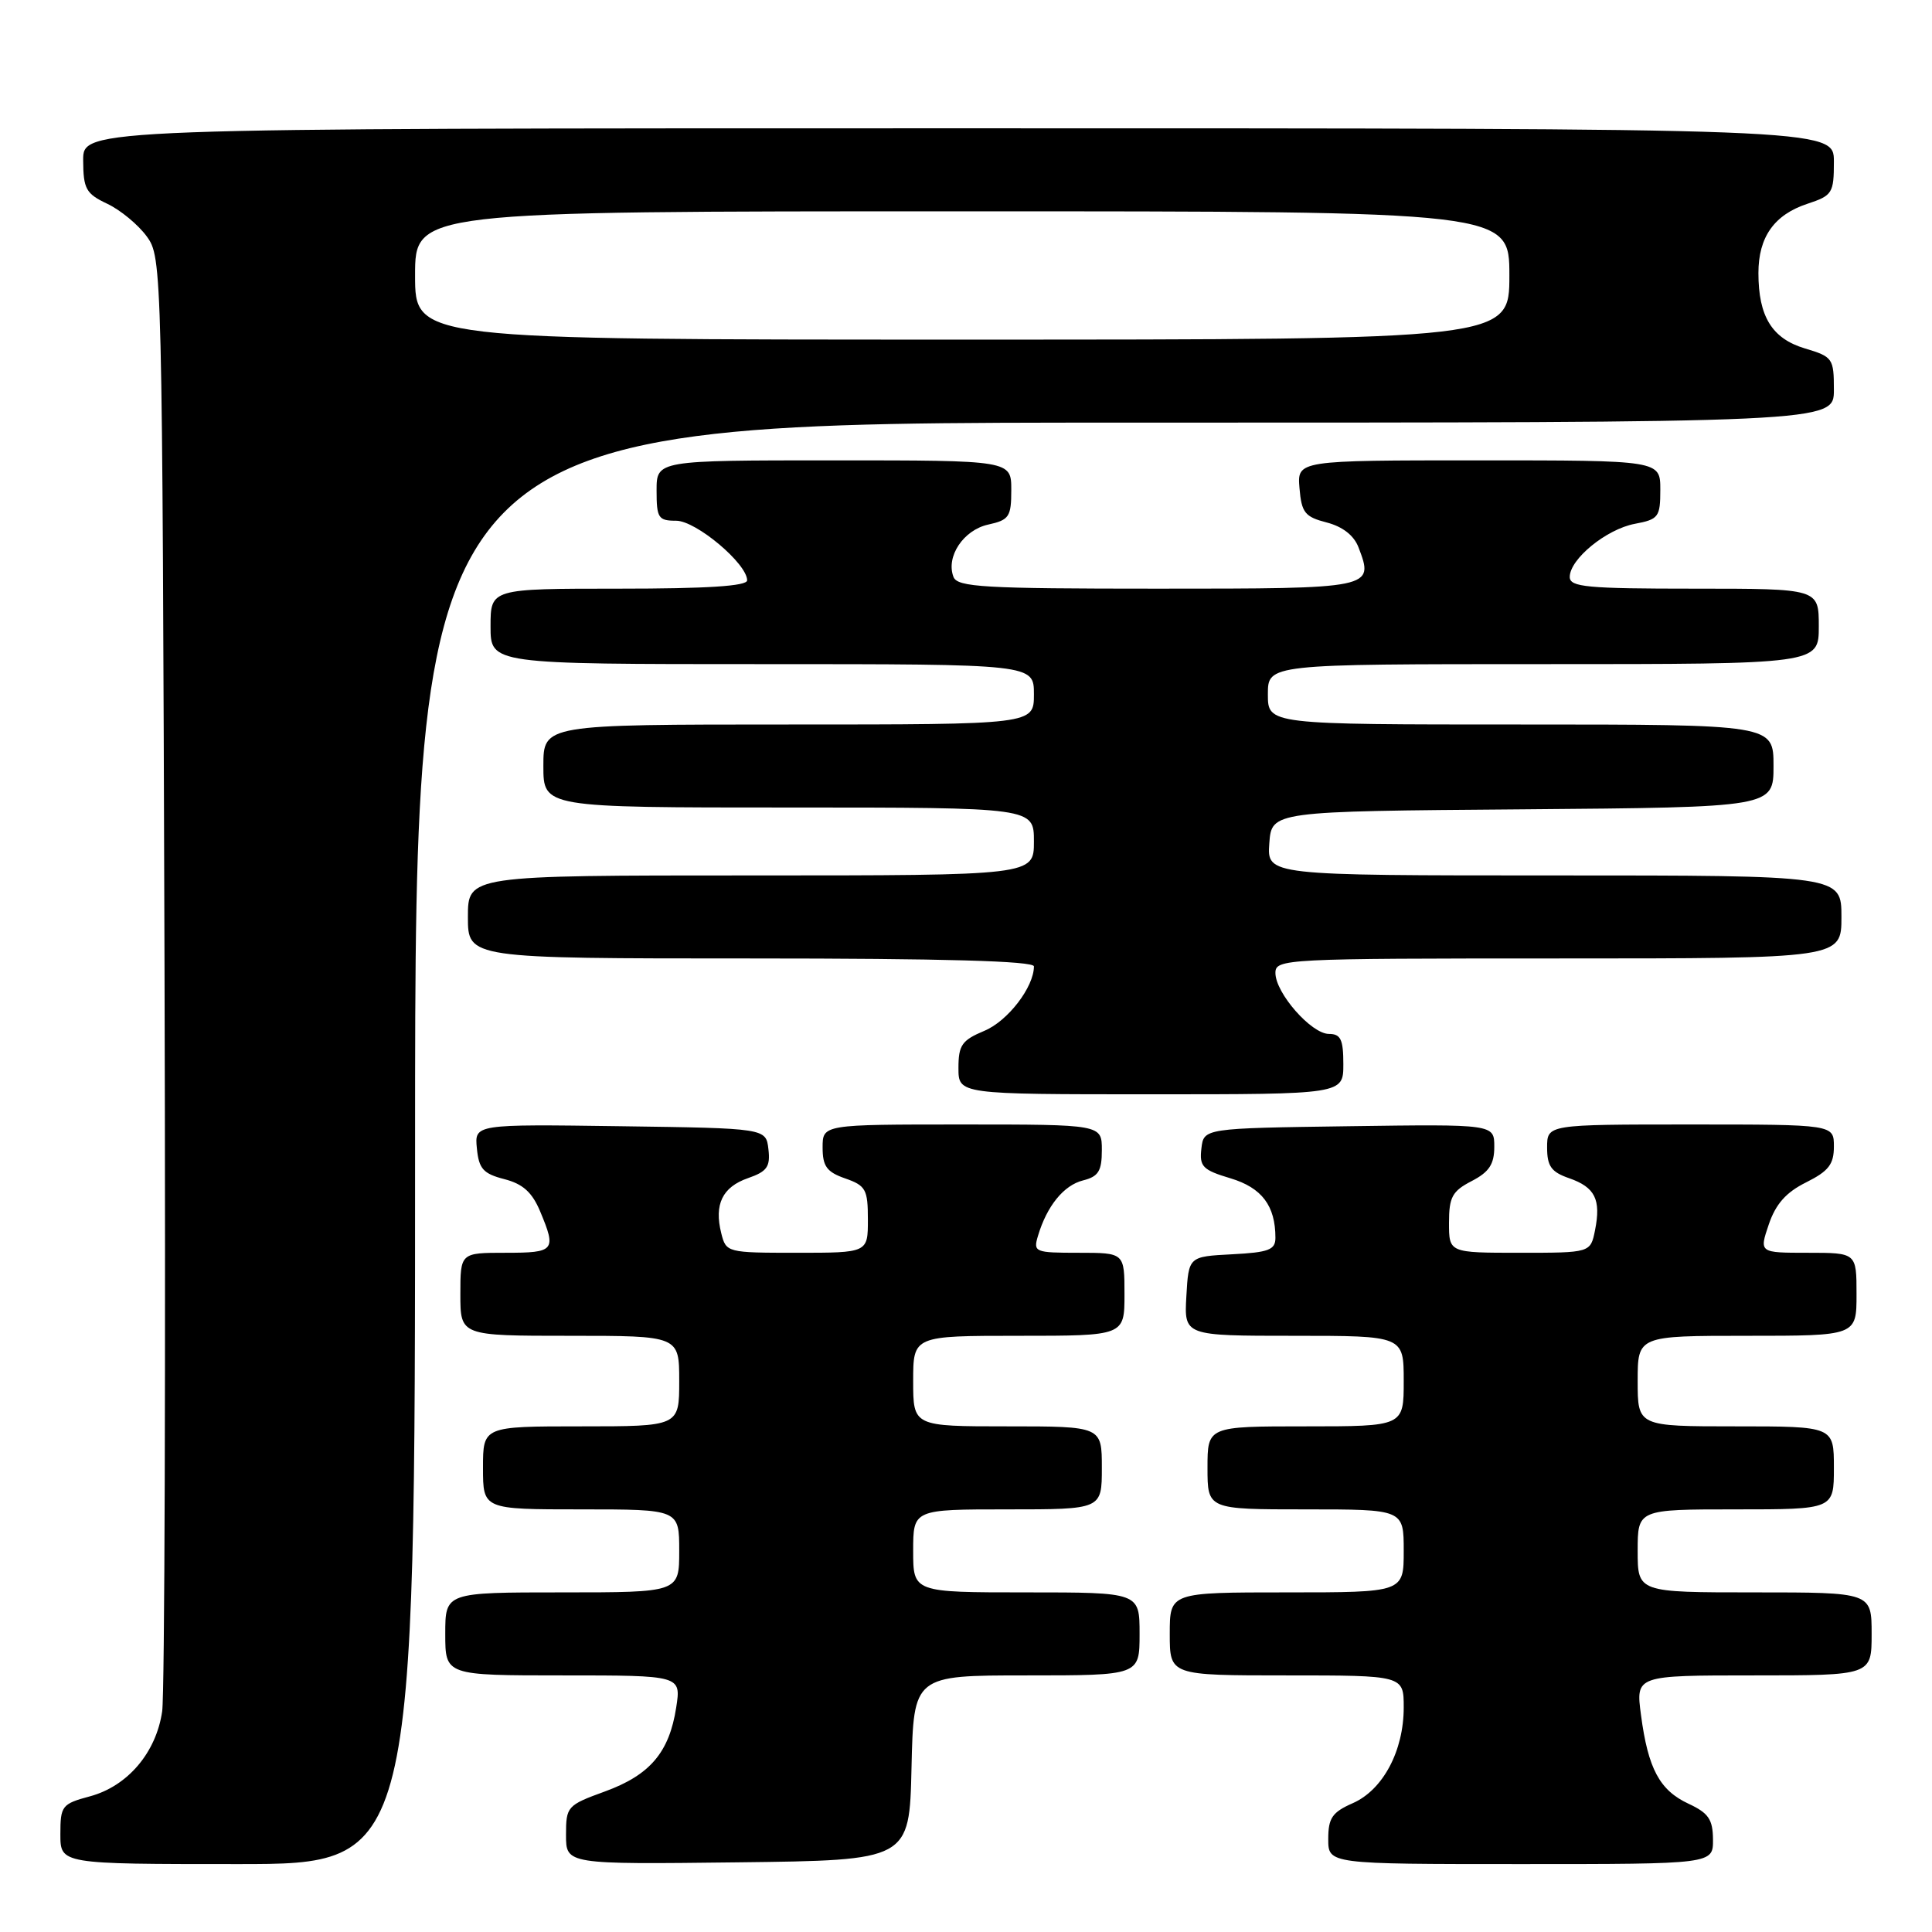 <?xml version="1.0" encoding="UTF-8" standalone="no"?>
<!DOCTYPE svg PUBLIC "-//W3C//DTD SVG 1.1//EN" "http://www.w3.org/Graphics/SVG/1.1/DTD/svg11.dtd" >
<svg xmlns="http://www.w3.org/2000/svg" xmlns:xlink="http://www.w3.org/1999/xlink" version="1.1" viewBox="0 0 256 256">
 <g >
 <path fill="currentColor"
d=" M 55.00 151.50 C 55.00 56.00 55.00 56.00 149.00 56.00 C 243.00 56.00 243.00 56.00 243.00 51.66 C 243.00 47.49 242.85 47.27 239.16 46.17 C 234.80 44.86 233.00 41.94 233.00 36.18 C 233.00 31.41 235.09 28.45 239.50 27.00 C 242.80 25.91 243.00 25.59 243.00 21.42 C 243.00 17.00 243.00 17.00 127.00 17.00 C 11.00 17.00 11.00 17.00 11.02 21.25 C 11.04 25.03 11.39 25.67 14.21 27.00 C 15.95 27.82 18.31 29.77 19.44 31.32 C 21.48 34.12 21.50 35.03 21.80 128.32 C 21.96 180.12 21.82 224.41 21.49 226.75 C 20.70 232.22 16.92 236.67 11.93 238.02 C 8.20 239.02 8.00 239.28 8.00 243.04 C 8.00 247.00 8.00 247.00 31.50 247.00 C 55.00 247.00 55.00 247.00 55.00 151.50 Z  M 120.78 234.25 C 121.06 222.00 121.06 222.00 136.03 222.00 C 151.00 222.00 151.00 222.00 151.00 216.50 C 151.00 211.00 151.00 211.00 136.00 211.00 C 121.00 211.00 121.00 211.00 121.00 205.50 C 121.00 200.00 121.00 200.00 133.50 200.00 C 146.00 200.00 146.00 200.00 146.00 194.50 C 146.00 189.00 146.00 189.00 133.50 189.00 C 121.00 189.00 121.00 189.00 121.00 183.00 C 121.00 177.00 121.00 177.00 135.00 177.00 C 149.00 177.00 149.00 177.00 149.00 171.50 C 149.00 166.00 149.00 166.00 142.93 166.00 C 137.11 166.00 136.89 165.91 137.54 163.75 C 138.72 159.80 140.95 157.05 143.51 156.41 C 145.55 155.90 146.00 155.17 146.00 152.39 C 146.00 149.00 146.00 149.00 127.50 149.00 C 109.00 149.00 109.00 149.00 109.00 152.05 C 109.00 154.54 109.55 155.30 112.00 156.15 C 114.72 157.10 115.00 157.61 115.00 161.60 C 115.00 166.00 115.00 166.00 105.61 166.00 C 96.34 166.00 96.21 165.97 95.57 163.41 C 94.61 159.58 95.72 157.29 99.11 156.11 C 101.64 155.23 102.09 154.60 101.82 152.28 C 101.50 149.50 101.50 149.50 82.19 149.23 C 62.87 148.96 62.87 148.96 63.19 152.17 C 63.45 154.87 64.03 155.52 66.82 156.24 C 69.28 156.87 70.51 157.98 71.57 160.51 C 73.75 165.72 73.51 166.00 67.00 166.00 C 61.00 166.00 61.00 166.00 61.00 171.50 C 61.00 177.00 61.00 177.00 75.50 177.00 C 90.00 177.00 90.00 177.00 90.00 183.00 C 90.00 189.00 90.00 189.00 77.00 189.00 C 64.00 189.00 64.00 189.00 64.00 194.50 C 64.00 200.00 64.00 200.00 77.00 200.00 C 90.00 200.00 90.00 200.00 90.00 205.50 C 90.00 211.00 90.00 211.00 74.50 211.00 C 59.00 211.00 59.00 211.00 59.00 216.50 C 59.00 222.00 59.00 222.00 74.63 222.00 C 90.26 222.00 90.26 222.00 89.60 226.25 C 88.68 232.20 86.13 235.20 80.15 237.38 C 75.15 239.20 75.00 239.37 75.00 243.14 C 75.00 247.04 75.00 247.04 97.75 246.77 C 120.50 246.50 120.50 246.50 120.78 234.25 Z  M 226.98 243.75 C 226.96 241.07 226.39 240.24 223.73 239.00 C 219.91 237.22 218.38 234.37 217.44 227.25 C 216.74 222.00 216.74 222.00 232.37 222.00 C 248.00 222.00 248.00 222.00 248.00 216.50 C 248.00 211.00 248.00 211.00 232.50 211.00 C 217.00 211.00 217.00 211.00 217.00 205.50 C 217.00 200.00 217.00 200.00 230.00 200.00 C 243.00 200.00 243.00 200.00 243.00 194.50 C 243.00 189.00 243.00 189.00 230.00 189.00 C 217.00 189.00 217.00 189.00 217.00 183.00 C 217.00 177.00 217.00 177.00 231.50 177.00 C 246.00 177.00 246.00 177.00 246.00 171.50 C 246.00 166.00 246.00 166.00 239.55 166.00 C 233.10 166.00 233.10 166.00 234.37 162.25 C 235.29 159.54 236.66 157.99 239.32 156.67 C 242.30 155.18 243.00 154.28 243.00 151.92 C 243.00 149.00 243.00 149.00 224.00 149.00 C 205.00 149.00 205.00 149.00 205.00 152.05 C 205.00 154.53 205.55 155.30 207.92 156.12 C 211.36 157.32 212.16 158.94 211.35 163.01 C 210.75 166.00 210.75 166.00 201.38 166.00 C 192.00 166.00 192.00 166.00 192.00 162.03 C 192.00 158.62 192.43 157.83 195.00 156.50 C 197.32 155.30 198.00 154.27 198.00 151.95 C 198.00 148.96 198.00 148.96 178.75 149.23 C 159.50 149.50 159.50 149.50 159.19 152.19 C 158.91 154.57 159.36 155.03 163.04 156.13 C 167.20 157.38 169.00 159.76 169.00 164.02 C 169.00 165.61 168.11 165.95 163.25 166.20 C 157.50 166.50 157.50 166.50 157.20 171.75 C 156.90 177.00 156.90 177.00 171.45 177.00 C 186.00 177.00 186.00 177.00 186.00 183.00 C 186.00 189.00 186.00 189.00 173.00 189.00 C 160.00 189.00 160.00 189.00 160.00 194.50 C 160.00 200.00 160.00 200.00 173.00 200.00 C 186.00 200.00 186.00 200.00 186.00 205.50 C 186.00 211.00 186.00 211.00 170.50 211.00 C 155.00 211.00 155.00 211.00 155.00 216.50 C 155.00 222.00 155.00 222.00 170.50 222.00 C 186.00 222.00 186.00 222.00 186.00 226.25 C 186.00 232.00 183.25 237.17 179.25 238.93 C 176.52 240.13 176.00 240.90 176.00 243.68 C 176.00 247.00 176.00 247.00 201.50 247.00 C 227.00 247.00 227.00 247.00 226.98 243.75 Z  M 178.00 141.00 C 178.00 137.73 177.65 137.00 176.09 137.00 C 173.76 137.00 169.00 131.58 169.00 128.92 C 169.00 127.06 170.17 127.00 206.50 127.00 C 244.00 127.00 244.00 127.00 244.00 121.50 C 244.00 116.00 244.00 116.00 205.94 116.00 C 167.89 116.00 167.89 116.00 168.19 111.75 C 168.50 107.50 168.50 107.50 201.75 107.24 C 235.00 106.97 235.00 106.97 235.00 101.49 C 235.00 96.00 235.00 96.00 201.50 96.00 C 168.00 96.00 168.00 96.00 168.00 92.00 C 168.00 88.00 168.00 88.00 204.50 88.00 C 241.00 88.00 241.00 88.00 241.00 83.00 C 241.00 78.00 241.00 78.00 224.50 78.00 C 210.27 78.00 208.00 77.79 208.00 76.45 C 208.00 74.08 212.85 70.12 216.62 69.41 C 219.77 68.82 220.00 68.51 220.00 64.89 C 220.00 61.00 220.00 61.00 195.94 61.00 C 171.88 61.00 171.88 61.00 172.19 64.69 C 172.46 67.93 172.91 68.49 175.79 69.23 C 177.91 69.78 179.41 70.95 180.01 72.53 C 182.09 77.99 182.05 78.00 153.36 78.00 C 130.32 78.00 126.86 77.80 126.34 76.44 C 125.31 73.76 127.66 70.23 130.94 69.51 C 133.72 68.90 134.00 68.48 134.00 64.92 C 134.00 61.00 134.00 61.00 110.50 61.00 C 87.00 61.00 87.00 61.00 87.00 65.00 C 87.00 68.64 87.23 69.00 89.60 69.00 C 92.23 69.00 99.00 74.69 99.00 76.90 C 99.00 77.66 93.70 78.00 82.00 78.00 C 65.00 78.00 65.00 78.00 65.00 83.00 C 65.00 88.00 65.00 88.00 101.00 88.00 C 137.00 88.00 137.00 88.00 137.00 92.00 C 137.00 96.00 137.00 96.00 104.50 96.00 C 72.00 96.00 72.00 96.00 72.00 101.50 C 72.00 107.00 72.00 107.00 104.50 107.00 C 137.00 107.00 137.00 107.00 137.00 111.50 C 137.00 116.00 137.00 116.00 99.50 116.00 C 62.00 116.00 62.00 116.00 62.00 121.50 C 62.00 127.00 62.00 127.00 99.50 127.00 C 125.02 127.00 137.00 127.34 137.00 128.05 C 137.00 130.79 133.54 135.30 130.43 136.59 C 127.45 137.84 127.00 138.49 127.00 141.51 C 127.00 145.00 127.00 145.00 152.50 145.00 C 178.00 145.00 178.00 145.00 178.00 141.00 Z  M 55.00 36.50 C 55.00 28.00 55.00 28.00 127.50 28.00 C 200.00 28.00 200.00 28.00 200.00 36.50 C 200.00 45.00 200.00 45.00 127.50 45.00 C 55.00 45.00 55.00 45.00 55.00 36.50 Z "/>
</g>
</svg>
